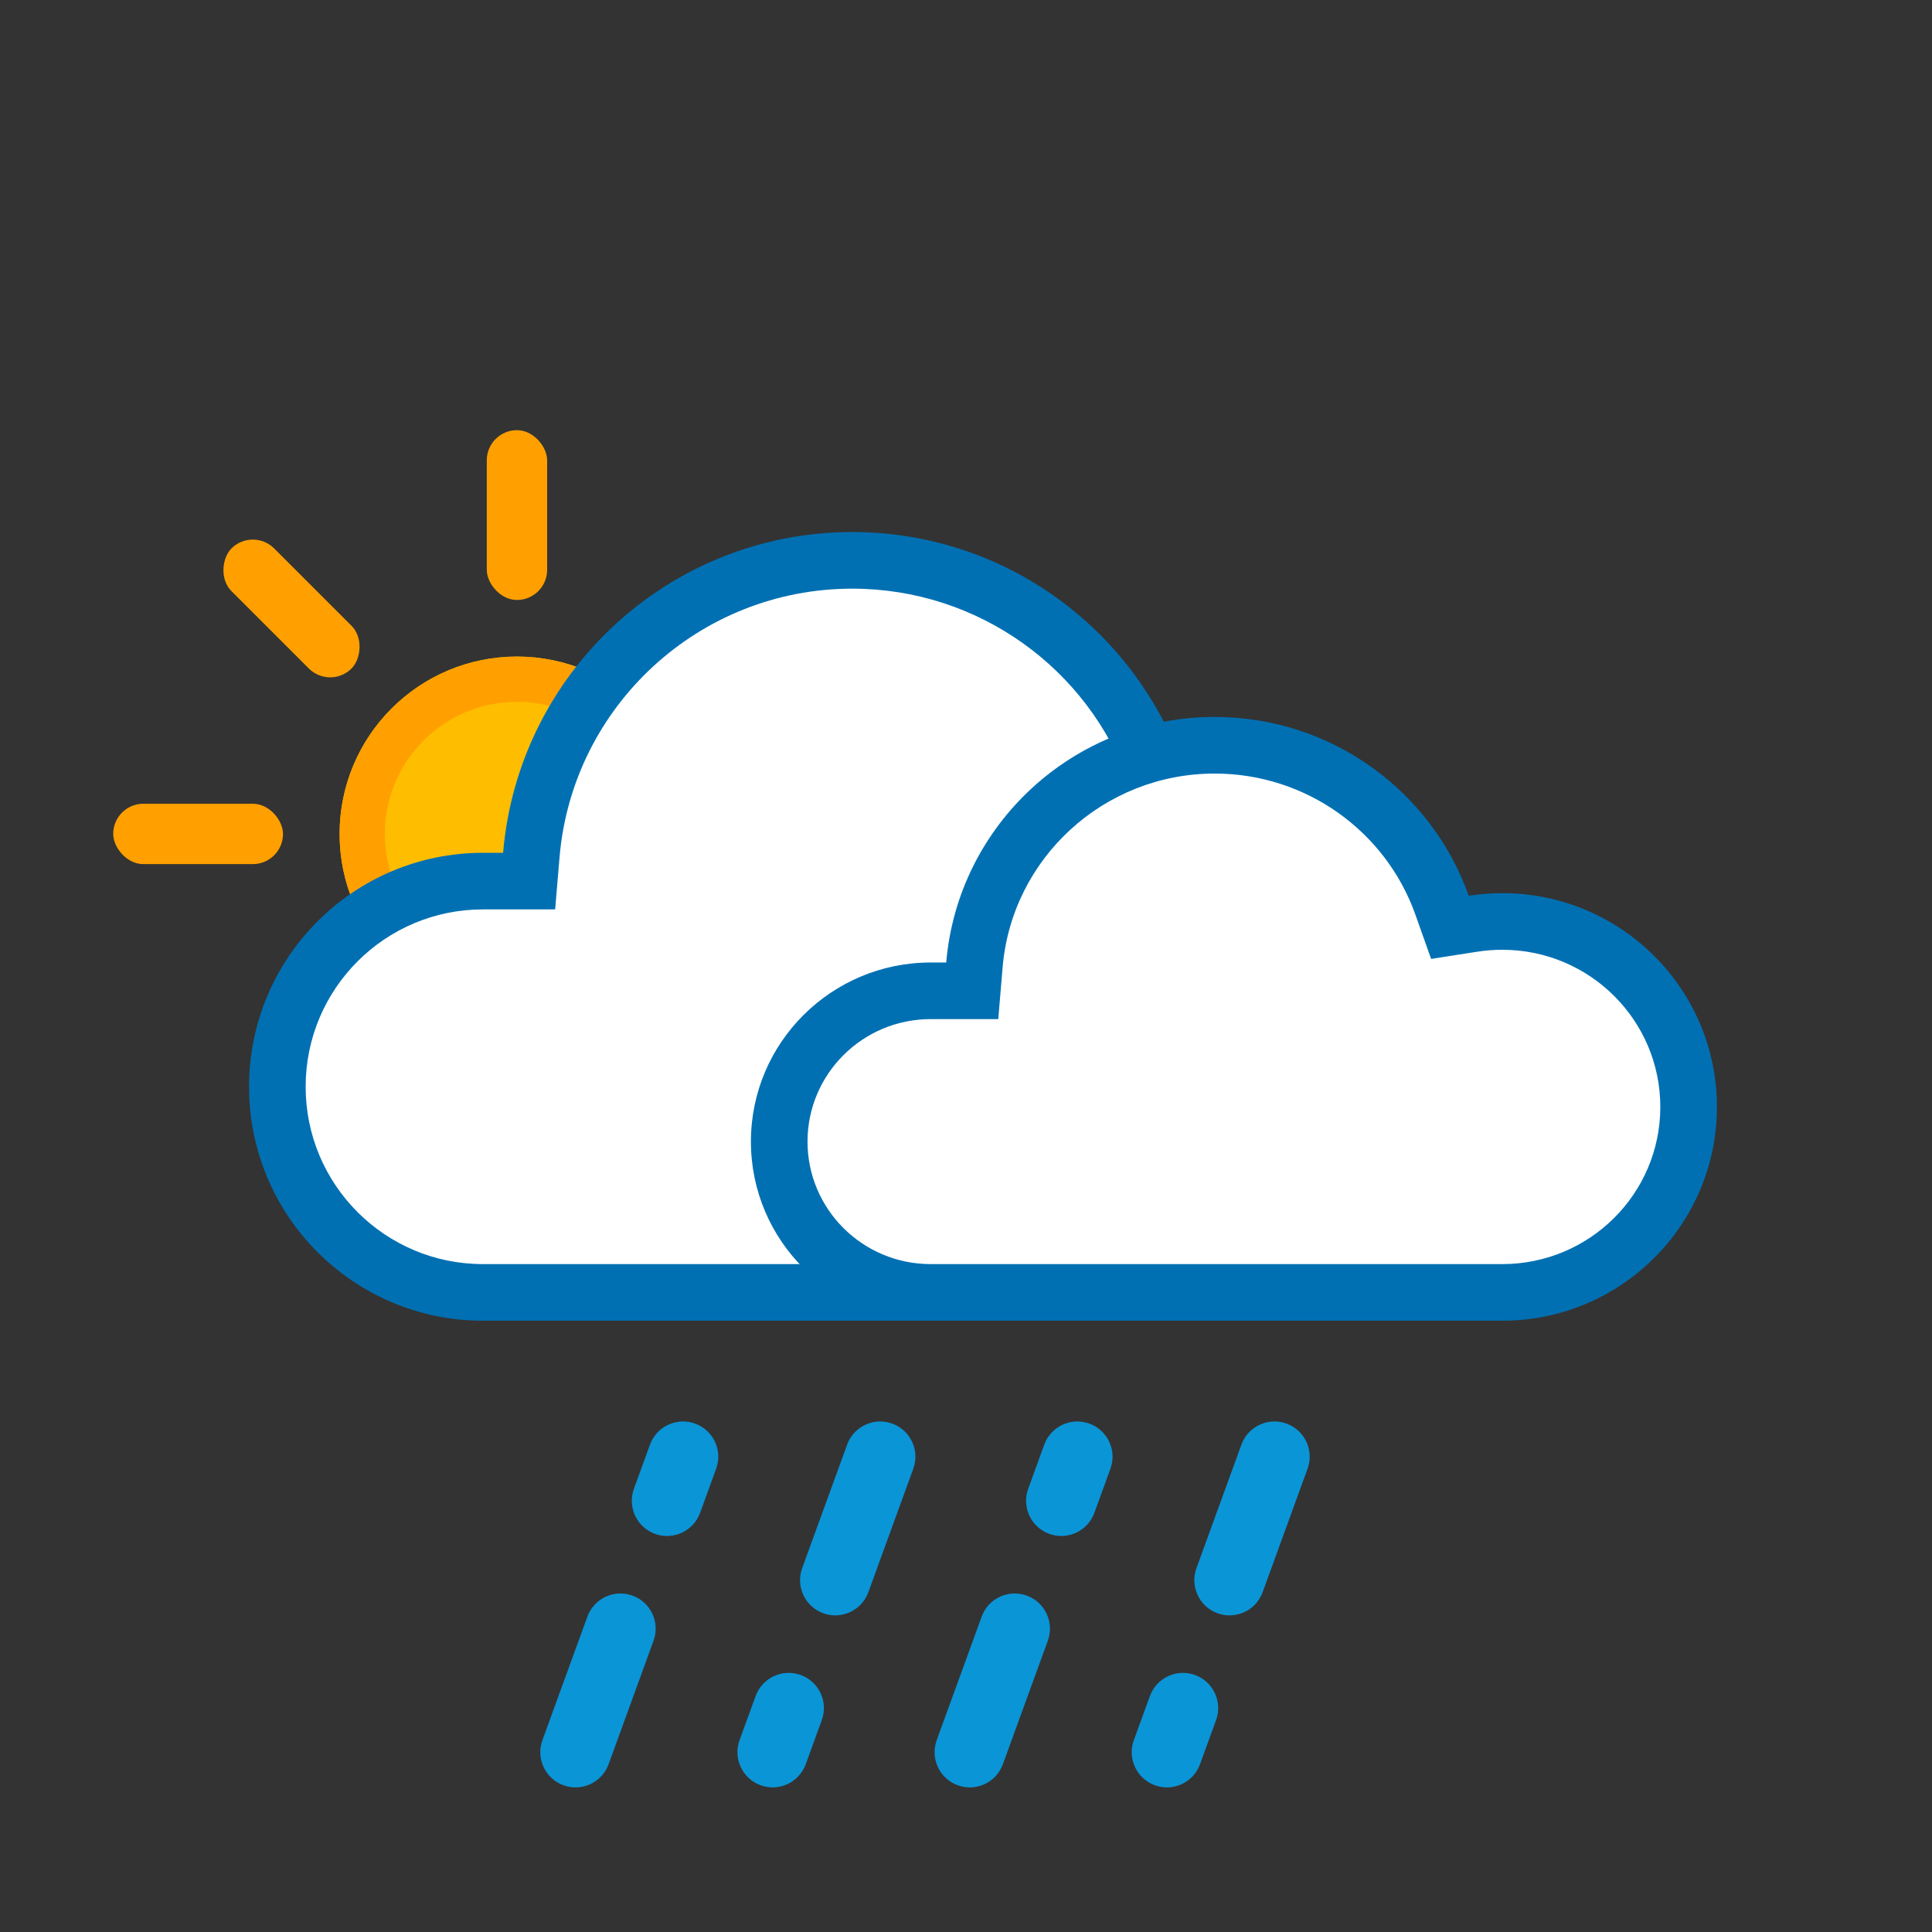 <svg xmlns="http://www.w3.org/2000/svg" viewBox="0 0 512 512" width="100%" height="100%">
  <rect x="0" y="0" width="512" height="512" fill="#333333" stroke="none"/>
  <!-- 
    Weather Icon Information:
    - Icon Number: 24
    - Weather Type: showers in places
    - Time of Day: Day
  -->
  <defs>
    <symbol id="weather_smartsymbol_day_24" overflow="visible">
  <title>Weather Icon 24: showers in places</title>
  <g id="10000020" stroke="none" stroke-width="1" fill="none" fill-rule="evenodd">
    <g id="aurinko" transform="translate(30, 114)">
      <path d="M107,154 L107,154 C81.043,154 60,132.957 60,107 C60,81.043 81.043,60 107,60 C132.957,60 154,81.043 154,107 C154,132.957 132.957,154 107,154 L107,154 Z" id="oval" fill="#FFBD00" fill-rule="nonzero"/>
      <path d="M107,142 C126.33,142 142,126.33 142,107 C142,87.67 126.33,72 107,72 C87.67,72 72,87.67 72,107 C72,126.33 87.67,142 107,142 Z M107,154 C81.043,154 60,132.957 60,107 C60,81.043 81.043,60 107,60 C132.957,60 154,81.043 154,107 C154,132.957 132.957,154 107,154 Z" id="border" fill="#FFA000" fill-rule="nonzero"/>
      <g id="Group" transform="translate(0, 99)" fill="#FFA000">
        <rect id="line" x="0" y="0" width="45" height="16" rx="8"/>
        <rect id="line" x="169" y="0" width="45" height="16" rx="8"/>
      </g>
      <g id="Group" transform="translate(107, 107) rotate(-315) translate(-107, -107) translate(0, 99)" fill="#FFA000">
        <rect id="line" x="0" y="0" width="45" height="16" rx="8"/>
        <rect id="line" x="169" y="0" width="45" height="16" rx="8"/>
      </g>
      <g id="Group-2" transform="translate(99, 0)" fill="#FFA000">
        <rect id="line" x="0" y="0" width="16" height="45" rx="8"/>
        <rect id="line" x="0" y="170" width="16" height="45" rx="8"/>
      </g>
    </g>
    <g id="pilvi-tupla" transform="translate(66, 141)">
      <g id="pilvi">
        <g id="iso">
          <path d="M159.871,5 C114.118,5 76.116,40.117 72.312,85.418 L71.927,90 L62.003,90 C30.516,90 5,115.517 5,147 C5,178.485 30.518,204 62.003,204 L259,204 C297.108,204 328,173.108 328,135 C328,96.892 297.108,66 259,66 C255.364,66 251.766,66.281 248.225,66.836 L244.122,67.479 L242.737,63.563 C230.425,28.747 197.407,5 159.871,5 Z" id="white-bg" fill="#FFFFFF"/>
          <path d="M159.871,15 L159.871,15 C119.328,15 85.647,46.123 82.277,86.255 L81.122,100 L67.329,100 L62.003,100 C36.039,100 15,121.039 15,147 C15,172.962 36.041,194 62.003,194 C63.539,194 63.539,194 70.453,194 L92.735,194 L160.371,194 L160.502,194 L228.121,194 L250.449,194 L256.734,194 L259,194 C291.585,194 318,167.585 318,135 C318,102.415 291.585,76 259,76 C255.883,76 252.802,76.24 249.774,76.715 L237.464,78.644 L233.309,66.897 C222.4,36.046 193.137,15 159.871,15 L159.871,15 Z M159.871,0 L159.871,0 C200.301,0 234.697,25.829 247.451,61.896 C251.214,61.306 255.071,61 259,61 C299.869,61 333,94.131 333,135 C333,175.869 299.869,209 259,209 C258.651,209 62.003,209 62.003,209 C27.76,209 0,181.249 0,147 C0,112.758 27.751,85 62.003,85 L67.329,85 C71.327,37.392 111.236,0 159.871,0 L159.871,0 Z" id="pilvi" fill="#0070B3" fill-rule="nonzero"/>
        </g>
        <g id="pieni" transform="translate(133, 49)">
          <path d="M122.459,3.644 C87.358,3.644 58.203,30.653 55.285,65.495 L54.99,69.019 L47.376,69.019 C23.219,69.019 3.644,88.644 3.644,112.858 C3.644,137.074 23.221,156.698 47.376,156.698 L198.509,156.698 C227.745,156.698 251.445,132.938 251.445,103.629 C251.445,74.32 227.745,50.56 198.509,50.56 C195.72,50.56 192.959,50.776 190.243,51.203 L187.095,51.697 L186.033,48.686 C176.587,21.908 151.256,3.644 122.459,3.644 Z" id="white-bg" fill="#FFFFFF"/>
          <path d="M122.904,15 C93.527,15 69.144,37.437 66.708,66.332 L65.549,80.072 L47.666,80.072 C29.607,80.072 15,94.618 15,112.536 C15,130.455 29.609,145 47.666,145 L199.111,145 C222.26,145 241,126.338 241,103.349 C241,80.36 222.26,61.699 199.111,61.699 C196.892,61.699 194.699,61.869 192.546,62.205 L180.259,64.122 L176.098,52.404 C168.205,30.178 147.012,15 122.904,15 Z M122.904,0 C153.985,0 180.428,19.774 190.233,47.384 C193.126,46.933 196.091,46.699 199.111,46.699 C230.53,46.699 256,72.062 256,103.349 C256,134.637 230.53,160 199.111,160 L47.666,160 C21.341,160 0,138.755 0,112.536 C0,86.322 21.334,65.072 47.666,65.072 L51.761,65.072 C54.834,28.626 85.514,0 122.904,0 Z" id="pilvi" fill="#0070B3" fill-rule="nonzero"/>
        </g>
      </g>
    </g>
    <g id="tihkusade" transform="translate(143, 373)" fill="#0A95D7" fill-rule="nonzero">
      <g id="vesitihku-4" transform="translate(180.5, 52.192) scale(1, -1) rotate(-20) translate(-180.5, -52.192) translate(171.171, 10.521)">
        <path d="M18.659,83.341 C18.659,88.494 14.482,92.671 9.329,92.671 C4.177,92.671 2.12123749e-12,88.494 1.76821159e-12,83.341 L-6.1817218e-13,48.512 C-9.71198082e-13,43.36 4.177,39.183 9.329,39.183 C14.482,39.183 18.659,43.36 18.659,48.512 L18.659,83.341 Z" id="line"/>
        <path d="M18.659,12.439 C18.659,17.591 14.482,21.768 9.329,21.768 C4.177,21.768 5.1159077e-13,17.591 5.1159077e-13,12.439 L5.1159077e-13,-2.38564724e-12 C5.1159077e-13,-5.152 4.177,-9.329 9.329,-9.329 C14.482,-9.329 18.659,-5.152 18.659,-2.38564724e-12 L18.659,12.439 Z" id="line"/>
      </g>
      <g id="vesitihku-3" transform="translate(128.475, 52.09) rotate(20) translate(-128.475, -52.09) translate(118.975, 0.59)">
        <path d="M18.659,93.341 C18.659,98.494 14.482,102.671 9.329,102.671 C4.177,102.671 -7.04308807e-13,98.494 -4.68958206e-13,93.341 L1.12196431e-12,58.512 C1.35731491e-12,53.36 4.177,49.183 9.329,49.183 C14.482,49.183 18.659,53.36 18.659,58.512 L18.659,93.341 Z" id="line"/>
        <path d="M18.659,22.439 C18.659,27.591 14.482,31.768 9.329,31.768 C4.177,31.768 4.54747351e-13,27.591 4.54747351e-13,22.439 L4.54747351e-13,10 C4.54747351e-13,4.848 4.177,0.671 9.329,0.671 C14.482,0.671 18.659,4.848 18.659,10 L18.659,22.439 Z" id="line"/>
      </g>
      <g id="vesitihku-2" transform="translate(76.114, 52.411) scale(1, -1) rotate(-20) translate(-76.114, -52.411) translate(66.614, 0.911)">
        <path d="M18.659,93.341 C18.659,98.494 14.482,102.671 9.329,102.671 C4.177,102.671 -1.55939007e-12,98.494 -1.14752652e-12,93.341 L1.63658788e-12,58.512 C2.04845144e-12,53.36 4.177,49.183 9.329,49.183 C14.482,49.183 18.659,53.36 18.659,58.512 L18.659,93.341 Z" id="line"/>
        <path d="M18.659,22.439 C18.659,27.591 14.482,31.768 9.329,31.768 C4.177,31.768 5.32907052e-13,27.591 5.32907052e-13,22.439 L5.32907052e-13,10 C5.32907052e-13,4.848 4.177,0.671 9.329,0.671 C14.482,0.671 18.659,4.848 18.659,10 L18.659,22.439 Z" id="line"/>
      </g>
      <g id="vesitihku-1" transform="translate(23.768, 52.192) rotate(20) translate(-23.768, -52.192) translate(14.439, 10.521)">
        <path d="M18.659,83.341 C18.659,88.494 14.482,92.671 9.329,92.671 C4.177,92.671 -7.0786152e-13,88.494 -4.72510919e-13,83.341 L1.1184116e-12,48.512 C1.3537622e-12,43.36 4.177,39.183 9.329,39.183 C14.482,39.183 18.659,43.36 18.659,48.512 L18.659,83.341 Z" id="line"/>
        <path d="M18.659,12.439 C18.659,17.591 14.482,21.768 9.329,21.768 C4.177,21.768 4.61852778e-13,17.591 4.61852778e-13,12.439 L4.61852778e-13,5.40012479e-13 C4.61852778e-13,-5.152 4.177,-9.329 9.329,-9.329 C14.482,-9.329 18.659,-5.152 18.659,5.40012479e-13 L18.659,12.439 Z" id="line"/>
      </g>
    </g>
  </g>
</symbol>

  </defs>
  <use href="#weather_smartsymbol_day_24" width="512" height="512" />
</svg>